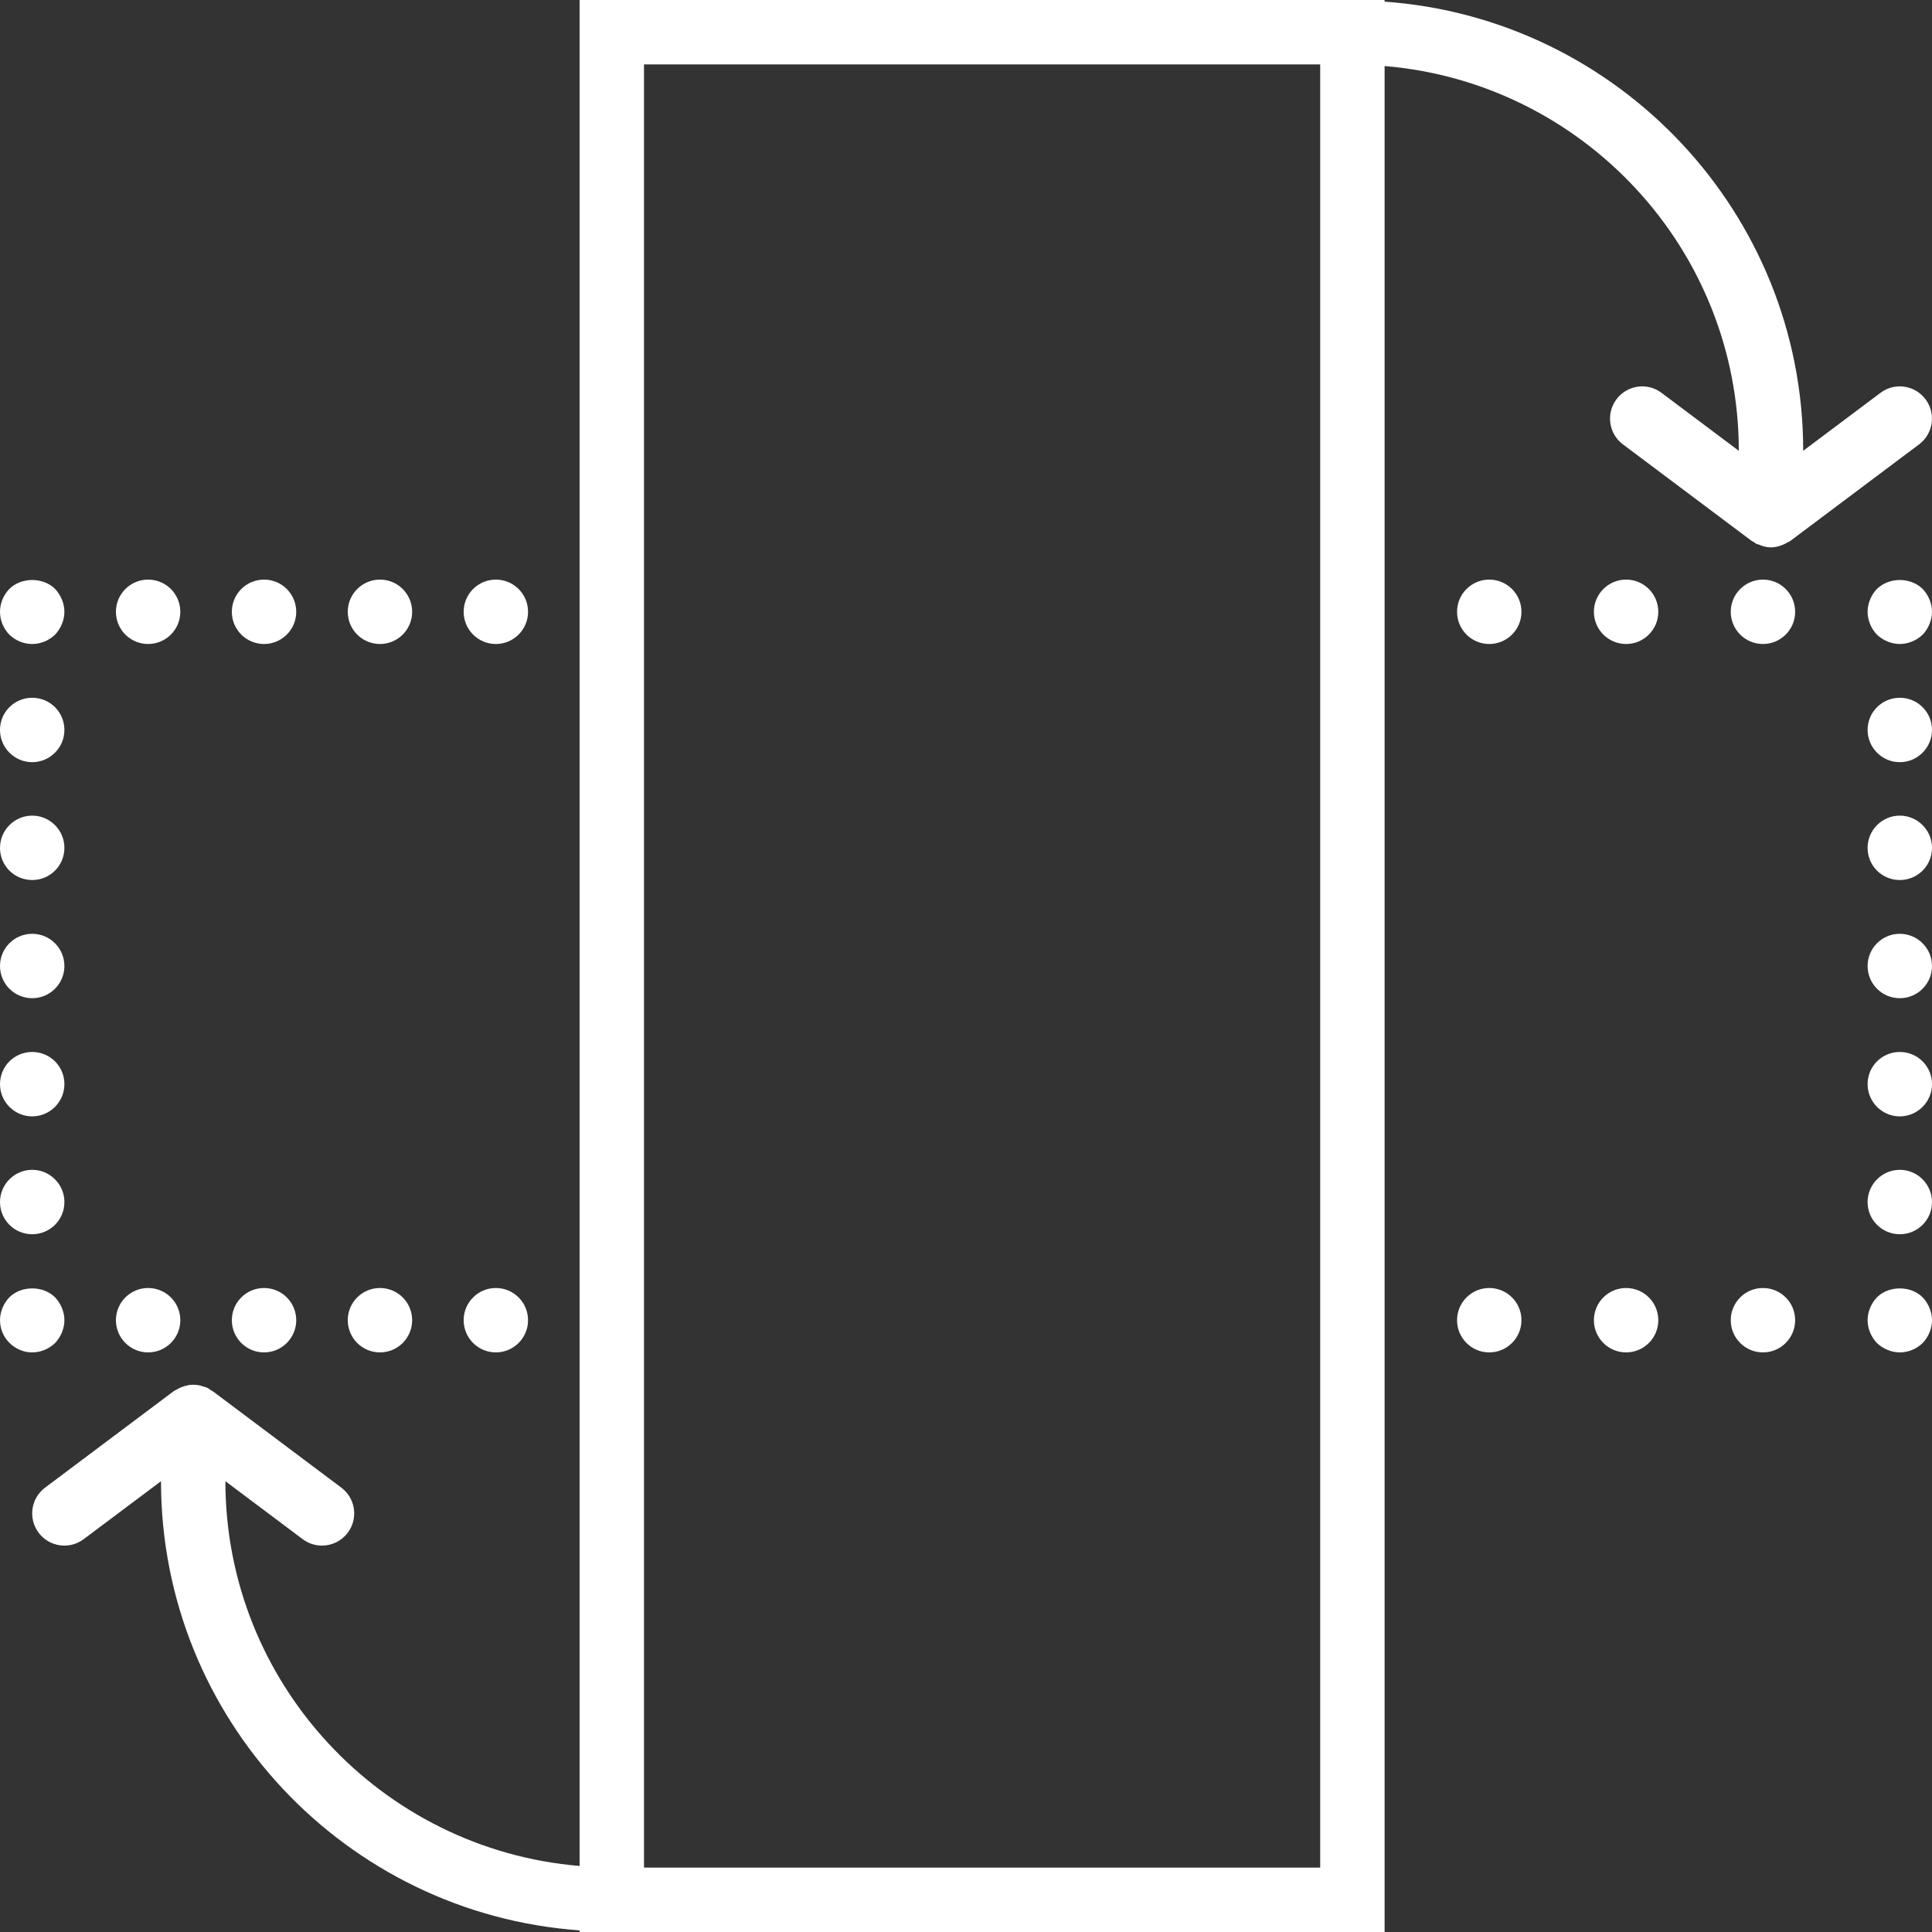 <?xml version="1.0" encoding="iso-8859-1"?>
<!-- Generator: Adobe Illustrator 18.0.0, SVG Export Plug-In . SVG Version: 6.00 Build 0)  -->
<!DOCTYPE svg PUBLIC "-//W3C//DTD SVG 1.1//EN" "http://www.w3.org/Graphics/SVG/1.1/DTD/svg11.dtd">
<svg xmlns="http://www.w3.org/2000/svg" xmlns:xlink="http://www.w3.org/1999/xlink" version="1.1" id="Capa_1" x="0px" y="0px" viewBox="0 0 60 60" style="enable-background:new 0 0 60 60;" xml:space="preserve" width="512px" height="512px">
<rect x="0" y="0" width="60" height="60" fill="#333333" stroke="none"/>
<g>
	<circle cx="8.2" cy="19" r="1" fill="#FFFFFF"/>
	<circle cx="15.399" cy="19" r="1" fill="#FFFFFF"/>
	<circle cx="11.8" cy="19" r="1" fill="#FFFFFF"/>
	<circle cx="4.6" cy="19" r="1" fill="#FFFFFF"/>
	<path d="M1,20c0.27,0,0.52-0.11,0.71-0.29C1.89,19.52,2,19.26,2,19c0-0.26-0.11-0.52-0.29-0.71c-0.37-0.37-1.05-0.37-1.42,0   C0.109,18.48,0,18.73,0,19s0.109,0.52,0.29,0.71C0.479,19.89,0.729,20,1,20z" fill="#FFFFFF"/>
	<path d="M1,38.33c0.55,0,1-0.44,1-1c0-0.55-0.45-1-1-1s-1,0.45-1,1C0,37.89,0.45,38.33,1,38.33z" fill="#FFFFFF"/>
	<path d="M1,34.67c0.55,0,1-0.45,1-1c0-0.56-0.45-1-1-1s-1,0.44-1,1C0,34.22,0.45,34.67,1,34.67z" fill="#FFFFFF"/>
	<path d="M1,23.67c0.55,0,1-0.45,1-1c0-0.56-0.45-1-1-1s-1,0.44-1,1C0,23.22,0.45,23.67,1,23.67z" fill="#FFFFFF"/>
	<path d="M1,27.33c0.55,0,1-0.44,1-1c0-0.55-0.45-1-1-1s-1,0.45-1,1C0,26.89,0.45,27.33,1,27.33z" fill="#FFFFFF"/>
	<circle cx="1" cy="30" r="1" fill="#FFFFFF"/>
	<path d="M2,41c0-0.26-0.11-0.52-0.29-0.71c-0.37-0.37-1.05-0.37-1.42,0C0.109,40.48,0,40.74,0,41c0,0.27,0.109,0.52,0.29,0.7   C0.479,41.89,0.729,42,1,42c0.27,0,0.52-0.11,0.71-0.29C1.89,41.52,2,41.26,2,41z" fill="#FFFFFF"/>
	<circle cx="8.2" cy="41" r="1" fill="#FFFFFF"/>
	<circle cx="4.6" cy="41" r="1" fill="#FFFFFF"/>
	<circle cx="15.399" cy="41" r="1" fill="#FFFFFF"/>
	<circle cx="11.8" cy="41" r="1" fill="#FFFFFF"/>
	<circle cx="54.75" cy="41" r="1" fill="#FFFFFF"/>
	<circle cx="50.5" cy="41" r="1" fill="#FFFFFF"/>
	<circle cx="46.25" cy="41" r="1" fill="#FFFFFF"/>
	<path d="M58.29,40.29C58.109,40.48,58,40.74,58,41c0,0.26,0.109,0.52,0.29,0.71C58.479,41.89,58.74,42,59,42   c0.27,0,0.52-0.11,0.71-0.29C59.89,41.52,60,41.26,60,41c0-0.26-0.11-0.52-0.29-0.71C59.34,39.92,58.66,39.92,58.29,40.29z" fill="#FFFFFF"/>
	<path d="M59,32.67c-0.55,0-1,0.44-1,1c0,0.55,0.45,1,1,1s1-0.45,1-1C60,33.11,59.55,32.67,59,32.67z" fill="#FFFFFF"/>
	<circle cx="59" cy="30" r="1" fill="#FFFFFF"/>
	<path d="M59,21.67c-0.55,0-1,0.44-1,1c0,0.55,0.45,1,1,1s1-0.45,1-1C60,22.11,59.55,21.67,59,21.67z" fill="#FFFFFF"/>
	<path d="M59,36.33c-0.55,0-1,0.45-1,1c0,0.56,0.45,1,1,1s1-0.44,1-1C60,36.78,59.55,36.33,59,36.33z" fill="#FFFFFF"/>
	<path d="M59,25.33c-0.55,0-1,0.45-1,1c0,0.56,0.45,1,1,1s1-0.44,1-1C60,25.78,59.55,25.33,59,25.33z" fill="#FFFFFF"/>
	<path d="M58.29,18.29C58.109,18.48,58,18.74,58,19c0,0.26,0.109,0.52,0.29,0.71C58.479,19.89,58.74,20,59,20s0.52-0.11,0.71-0.29   C59.89,19.52,60,19.26,60,19c0-0.26-0.11-0.52-0.29-0.71C59.33,17.92,58.67,17.92,58.29,18.29z" fill="#FFFFFF"/>
	<circle cx="50.5" cy="19" r="1" fill="#FFFFFF"/>
	<circle cx="54.75" cy="19" r="1" fill="#FFFFFF"/>
	<circle cx="46.25" cy="19" r="1" fill="#FFFFFF"/>
	<path d="M54,14L54,14l-2.4-1.8c-0.44-0.333-1.068-0.242-1.399,0.2c-0.332,0.442-0.242,1.069,0.2,1.4l4,3   c0.019,0.014,0.042,0.019,0.062,0.032c0.031,0.02,0.057,0.046,0.091,0.063c0.017,0.008,0.036,0.005,0.052,0.012   C54.732,16.962,54.864,17,54.999,17c0,0,0,0,0,0l0,0c0.134,0,0.264-0.037,0.389-0.09c0.035-0.015,0.066-0.033,0.1-0.052   c0.036-0.021,0.077-0.032,0.111-0.058l4-3c0.442-0.331,0.532-0.958,0.2-1.4c-0.331-0.442-0.958-0.533-1.399-0.2L56,14   c0-7.382-5.747-13.433-13-13.949V0H18v57.949C11.85,57.438,7,52.279,7,46v0l2.4,1.8C9.58,47.935,9.79,48,9.999,48   c0.305,0,0.604-0.138,0.801-0.4c0.332-0.442,0.242-1.069-0.2-1.4l-4-3c-0.015-0.011-0.033-0.013-0.048-0.023   c-0.035-0.024-0.066-0.052-0.104-0.072c-0.049-0.024-0.102-0.035-0.153-0.051c-0.027-0.008-0.052-0.02-0.079-0.026   c-0.11-0.024-0.222-0.03-0.333-0.017c-0.027,0.003-0.051,0.013-0.078,0.018c-0.088,0.018-0.171,0.047-0.252,0.088   c-0.031,0.015-0.059,0.03-0.088,0.049C5.443,43.179,5.42,43.186,5.4,43.2l-4,3c-0.442,0.331-0.532,0.958-0.2,1.4   c0.331,0.441,0.957,0.532,1.399,0.2L5,46c0,7.382,5.747,13.433,13,13.949V60h25V2.051C49.15,2.562,54,7.721,54,14z M41,58H20V2h21   V58z" fill="#FFFFFF"/>
</g>
<g>
</g>
<g>
</g>
<g>
</g>
<g>
</g>
<g>
</g>
<g>
</g>
<g>
</g>
<g>
</g>
<g>
</g>
<g>
</g>
<g>
</g>
<g>
</g>
<g>
</g>
<g>
</g>
<g>
</g>
</svg>
